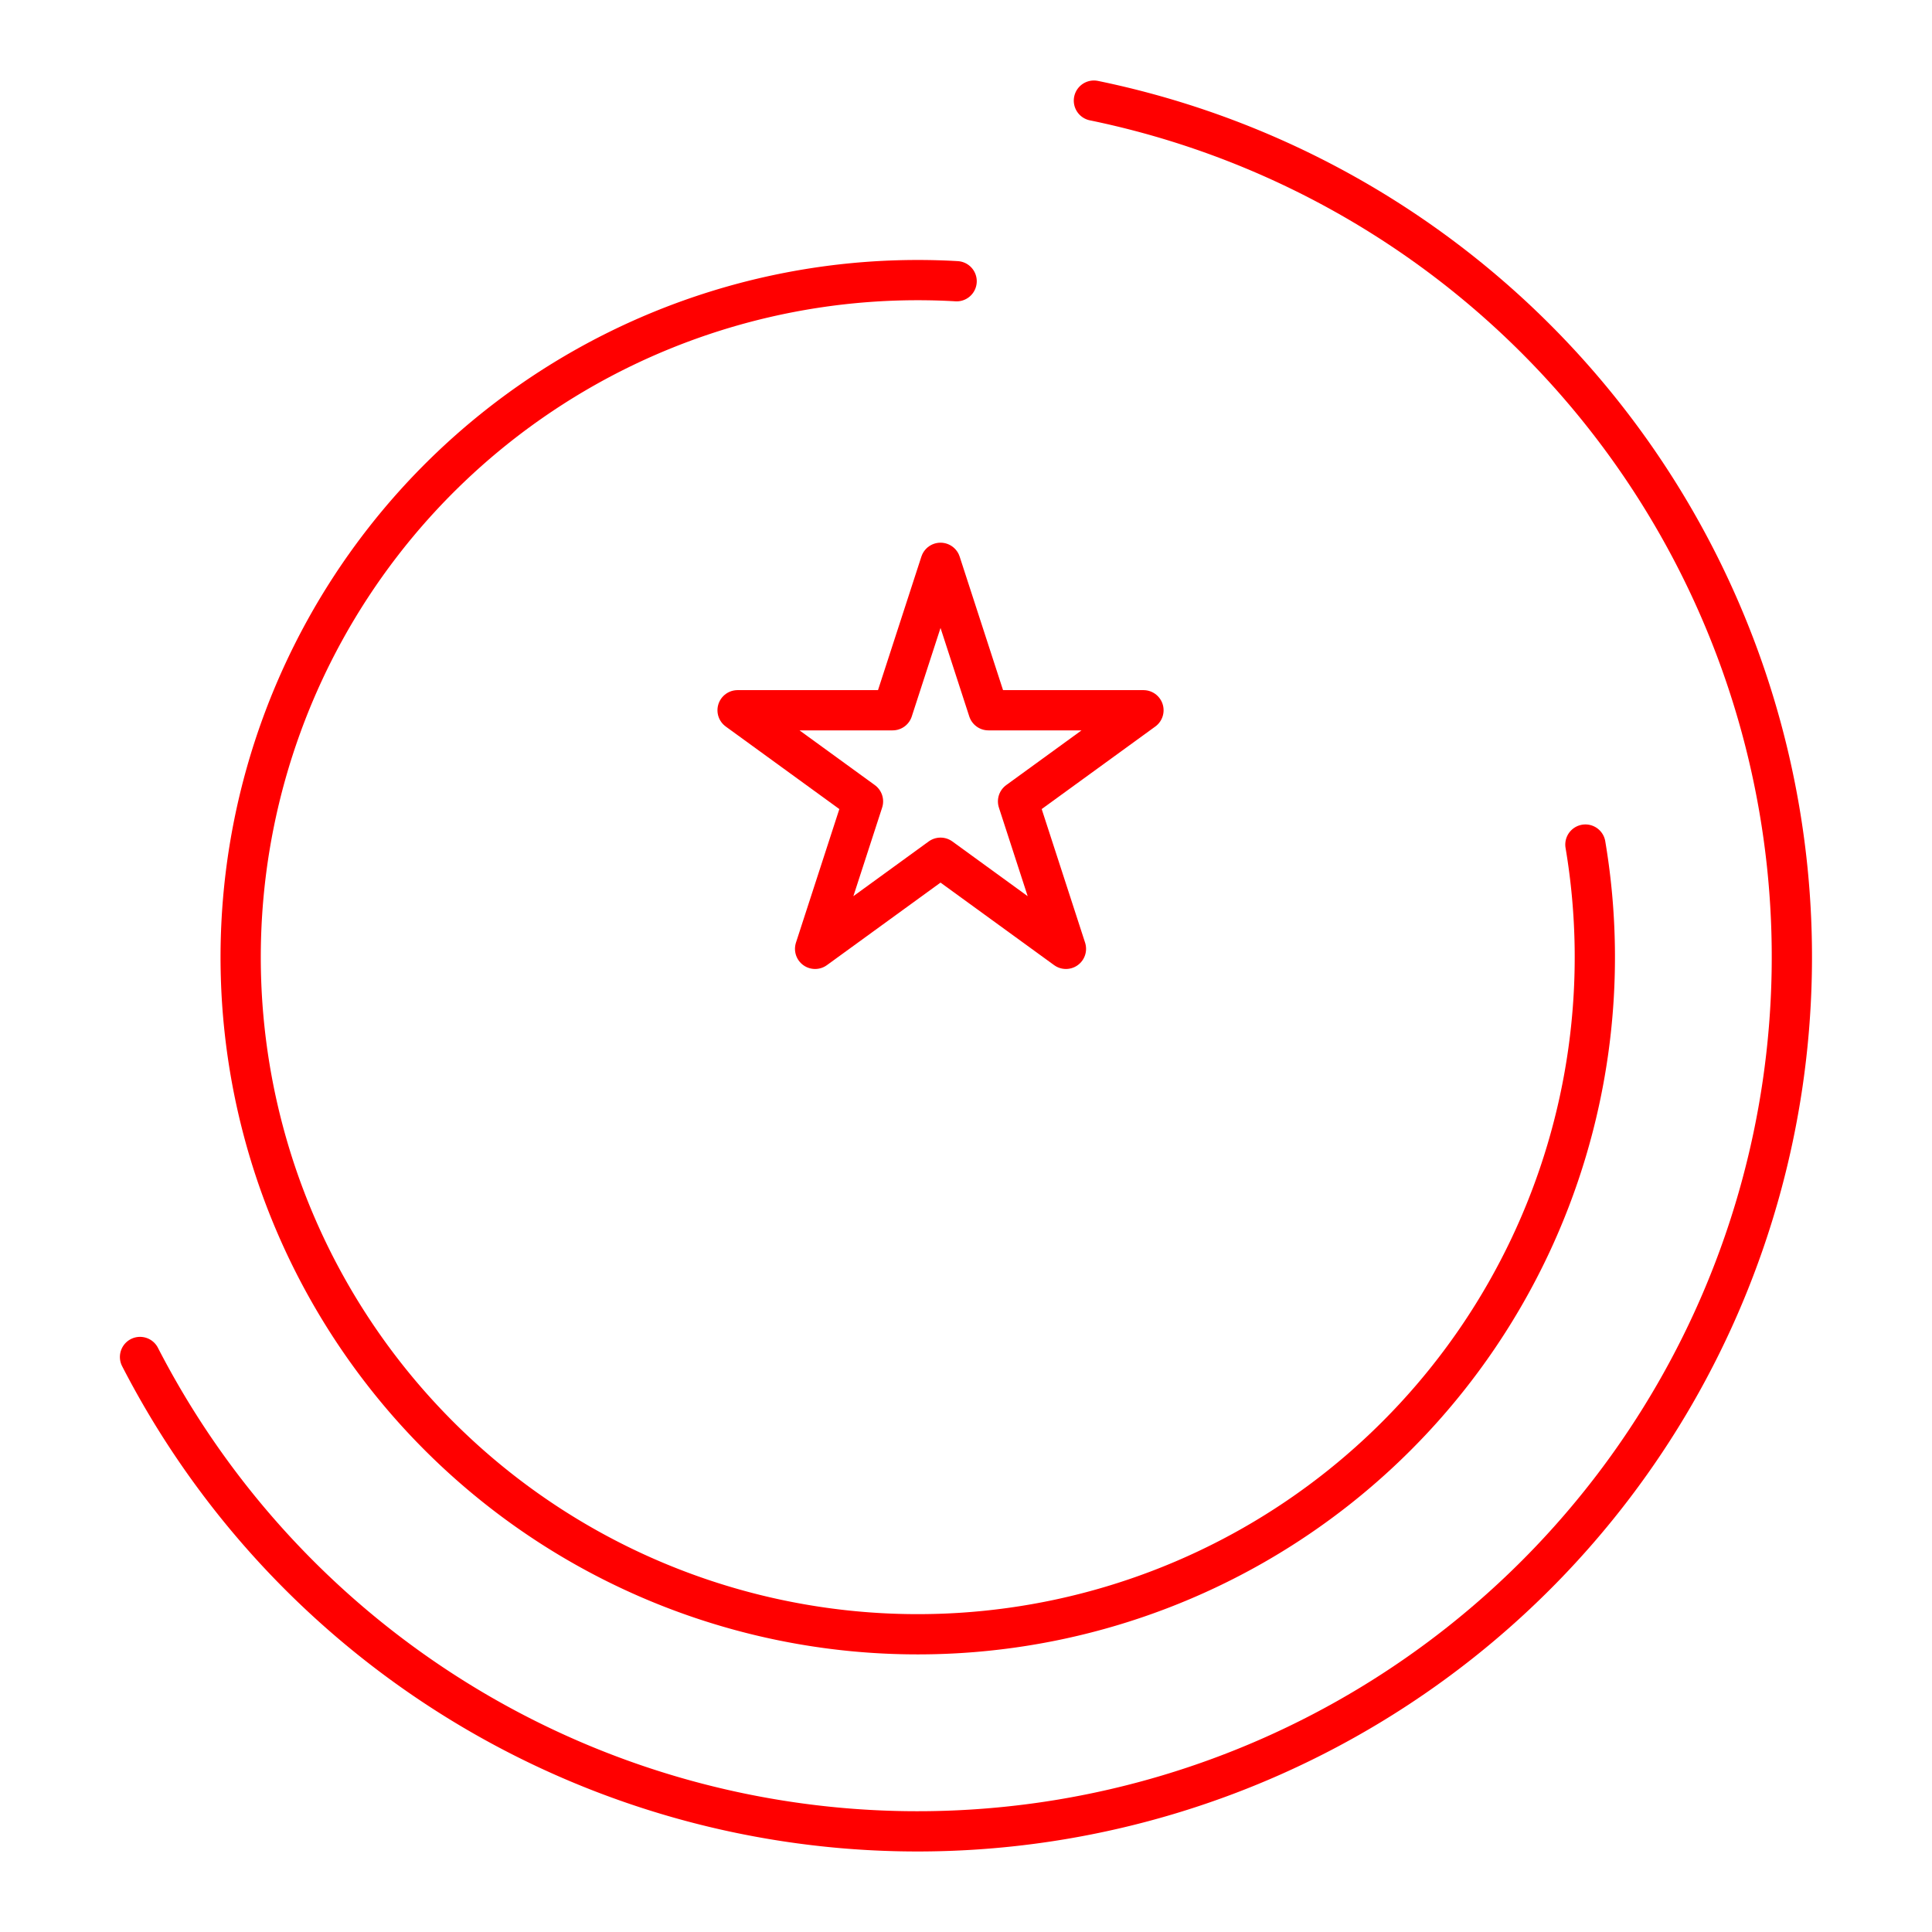 <svg xmlns="http://www.w3.org/2000/svg" viewBox="0 0 48 48"><defs><style>.a{fill:none;stroke:#ff0000;stroke-linecap:round;stroke-linejoin:round;}</style></defs><path class="a" d="M27.178,2.5A21.723,21.723,0,1,1,3.479,33.714"/><path class="a" d="M39.389,20.983A16.822,16.822,0,1,1,22.8,6.959c.325,0,.646.009.967.028"/><polygon class="a" points="23.367 13.983 24.557 17.646 28.409 17.646 25.293 19.91 26.483 23.574 23.367 21.31 20.251 23.574 21.441 19.91 18.325 17.646 22.177 17.646 23.367 13.983"/></svg>